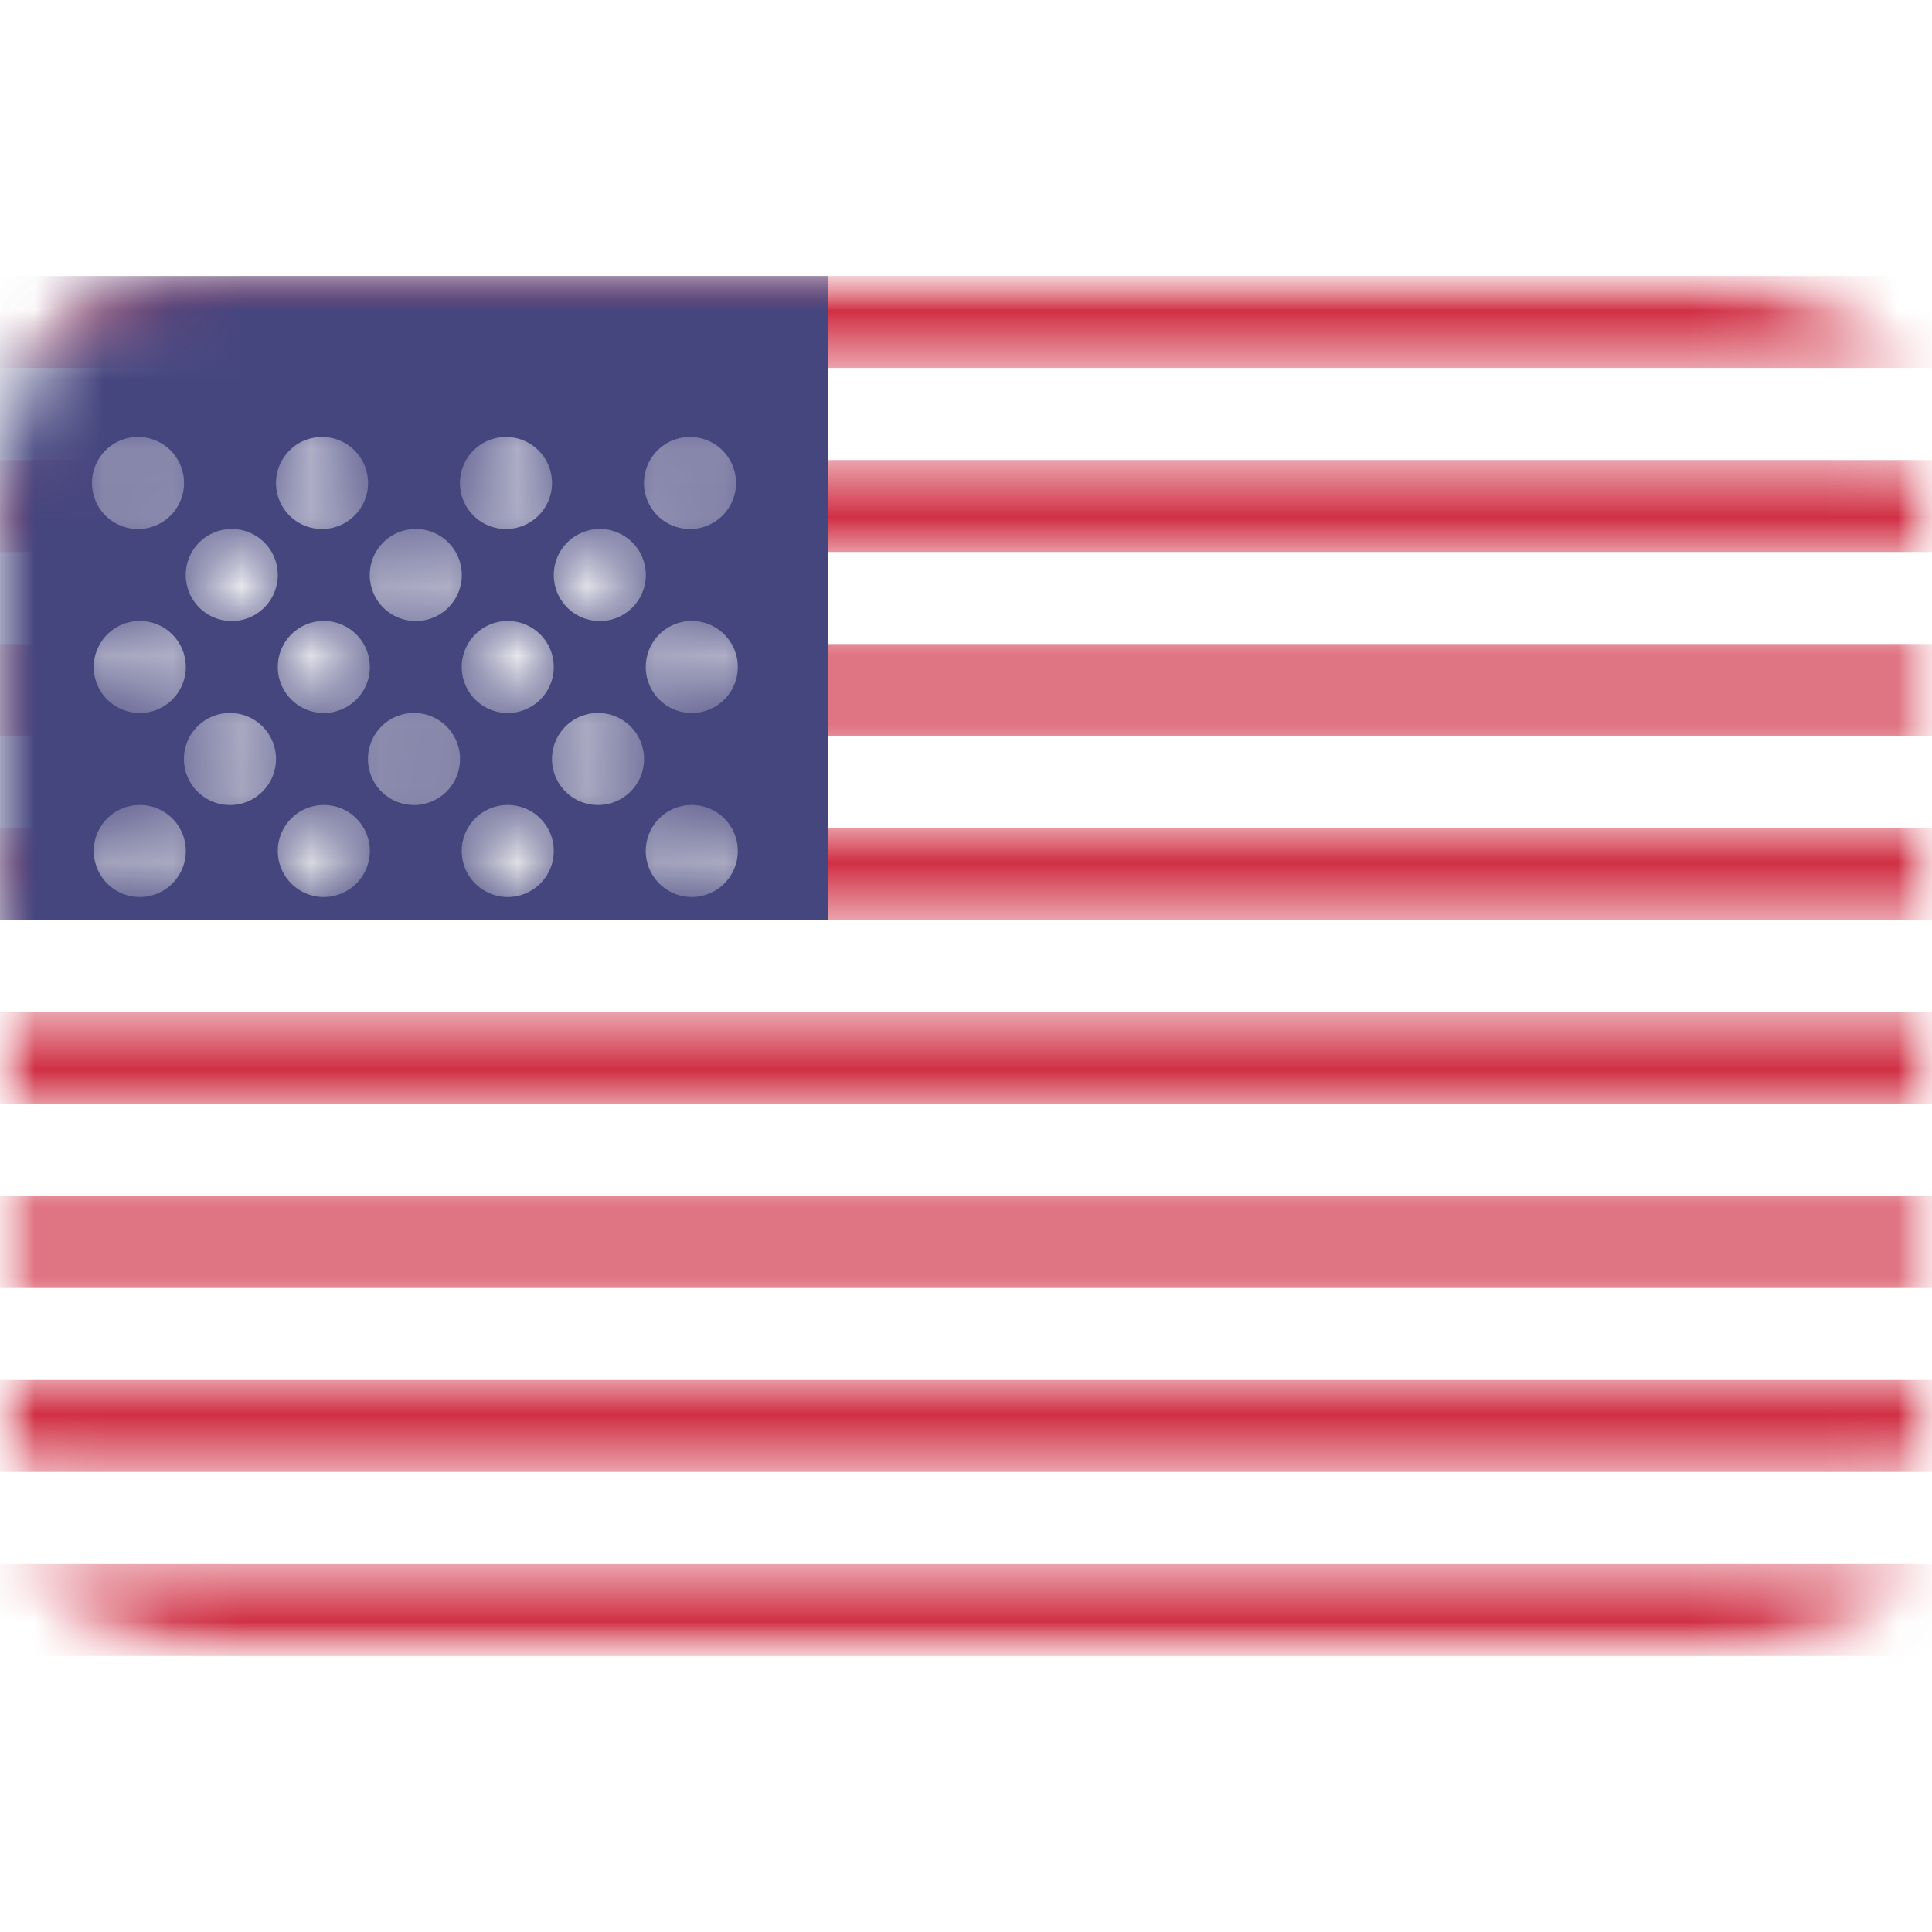 <svg xmlns="http://www.w3.org/2000/svg" fill="none" viewBox="0 0 28 28" focusable="false"><defs><linearGradient id="United_States_Minor_Outlying_Islands_svg__d" x1="1.333" x2="1.333" y1="5.333" y2="12" gradientUnits="userSpaceOnUse"><stop stop-color="#fff"/><stop offset="1" stop-color="#f0f0f0"/></linearGradient><filter id="United_States_Minor_Outlying_Islands_svg__c" width="9.333" height="7.667" x="1.333" y="5.333" color-interpolation-filters="sRGB" filterUnits="userSpaceOnUse"><feFlood flood-opacity="0" result="BackgroundImageFix"/><feColorMatrix in="SourceAlpha" result="hardAlpha" values="0 0 0 0 0 0 0 0 0 0 0 0 0 0 0 0 0 0 127 0"/><feOffset dy="1"/><feGaussianBlur/><feComposite in2="hardAlpha" k2="-1" k3="1" operator="out"/><feColorMatrix values="0 0 0 0 0 0 0 0 0 0 0 0 0 0 0 0 0 0 0.059 0"/><feBlend in2="BackgroundImageFix" result="effect_dropShadow_1"/><feBlend in="SourceGraphic" in2="effect_dropShadow_1" result="shape"/></filter></defs><path fill="none" d="M0 0h28v28H0z"/><rect width="28" height="20" y="4" fill="#fff" rx="3"/><rect width="28" height="20" y="4" rx="3"/><mask id="United_States_Minor_Outlying_Islands_svg__a" width="28" height="20" x="0" y="4" mask-type="alpha" maskUnits="userSpaceOnUse"><rect width="28" height="20" y="4" fill="#fff" rx="3"/><rect width="28" height="20" y="4" stroke="#979797" stroke-opacity="0" stroke-width="0" rx="3"/></mask><g mask="url(#United_States_Minor_Outlying_Islands_svg__a)"><mask id="United_States_Minor_Outlying_Islands_svg__b" fill="#fff"><path fill-rule="evenodd" d="M0 4h28v1.333H0zm0 2.667h28V8H0zm0 2.666h28v1.334H0zM0 12h28v1.333H0zm0 2.667h28V16H0zm0 2.666h28v1.334H0zM0 20h28v1.333H0zm0 2.667h28V24H0z" clip-rule="evenodd"/></mask><path fill="#d02f44" fill-rule="evenodd" d="M0 4h28v1.333H0zm0 2.667h28V8H0zm0 2.666h28v1.334H0zM0 12h28v1.333H0zm0 2.667h28V16H0zm0 2.666h28v1.334H0zM0 20h28v1.333H0zm0 2.667h28V24H0z" clip-rule="evenodd" mask="url(#United_States_Minor_Outlying_Islands_svg__b)"/></g><g mask="url(#United_States_Minor_Outlying_Islands_svg__a)"><path fill="#46467f" d="M0 4h12v9.333H0z"/><path d="M0 4h12v9.333H0z"/></g><g filter="url(#United_States_Minor_Outlying_Islands_svg__c)" mask="url(#United_States_Minor_Outlying_Islands_svg__a)"><mask id="United_States_Minor_Outlying_Islands_svg__e" fill="#fff"><path fill-rule="evenodd" d="M2 6.667a.667.667 0 1 0 0-1.334.667.667 0 0 0 0 1.334m2.667 0a.667.667 0 1 0 0-1.334.667.667 0 0 0 0 1.334m2.666 0a.667.667 0 1 0 0-1.334.667.667 0 0 0 0 1.334m2.667 0a.667.667 0 1 0 0-1.334.667.667 0 0 0 0 1.334M3.333 8a.667.667 0 1 0 0-1.333.667.667 0 0 0 0 1.333M6 8a.667.667 0 1 0 0-1.333A.667.667 0 0 0 6 8m2.667 0a.667.667 0 1 0 0-1.333.667.667 0 0 0 0 1.333M2 9.333A.667.667 0 1 0 2 8a.667.667 0 0 0 0 1.333m2.667 0a.667.667 0 1 0 0-1.333.667.667 0 0 0 0 1.333m2.666 0a.667.667 0 1 0 0-1.333.667.667 0 0 0 0 1.333m2.667 0A.667.667 0 1 0 10 8a.667.667 0 0 0 0 1.333m-6.667 1.334a.667.667 0 1 0 0-1.334.667.667 0 0 0 0 1.334m2.667 0a.667.667 0 1 0 0-1.334.667.667 0 0 0 0 1.334m2.667 0a.667.667 0 1 0 0-1.334.667.667 0 0 0 0 1.334M2 12a.667.667 0 1 0 0-1.333A.667.667 0 0 0 2 12m2.667 0a.667.667 0 1 0 0-1.333.667.667 0 0 0 0 1.333m2.666 0a.667.667 0 1 0 0-1.333.667.667 0 0 0 0 1.333M10 12a.667.667 0 1 0 0-1.333A.667.667 0 0 0 10 12" clip-rule="evenodd"/></mask><path fill="url(#United_States_Minor_Outlying_Islands_svg__d)" fill-rule="evenodd" d="M2 6.667a.667.667 0 1 0 0-1.334.667.667 0 0 0 0 1.334m2.667 0a.667.667 0 1 0 0-1.334.667.667 0 0 0 0 1.334m2.666 0a.667.667 0 1 0 0-1.334.667.667 0 0 0 0 1.334m2.667 0a.667.667 0 1 0 0-1.334.667.667 0 0 0 0 1.334M3.333 8a.667.667 0 1 0 0-1.333.667.667 0 0 0 0 1.333M6 8a.667.667 0 1 0 0-1.333A.667.667 0 0 0 6 8m2.667 0a.667.667 0 1 0 0-1.333.667.667 0 0 0 0 1.333M2 9.333A.667.667 0 1 0 2 8a.667.667 0 0 0 0 1.333m2.667 0a.667.667 0 1 0 0-1.333.667.667 0 0 0 0 1.333m2.666 0a.667.667 0 1 0 0-1.333.667.667 0 0 0 0 1.333m2.667 0A.667.667 0 1 0 10 8a.667.667 0 0 0 0 1.333m-6.667 1.334a.667.667 0 1 0 0-1.334.667.667 0 0 0 0 1.334m2.667 0a.667.667 0 1 0 0-1.334.667.667 0 0 0 0 1.334m2.667 0a.667.667 0 1 0 0-1.334.667.667 0 0 0 0 1.334M2 12a.667.667 0 1 0 0-1.333A.667.667 0 0 0 2 12m2.667 0a.667.667 0 1 0 0-1.333.667.667 0 0 0 0 1.333m2.666 0a.667.667 0 1 0 0-1.333.667.667 0 0 0 0 1.333M10 12a.667.667 0 1 0 0-1.333A.667.667 0 0 0 10 12" clip-rule="evenodd" mask="url(#United_States_Minor_Outlying_Islands_svg__e)"/></g></svg>